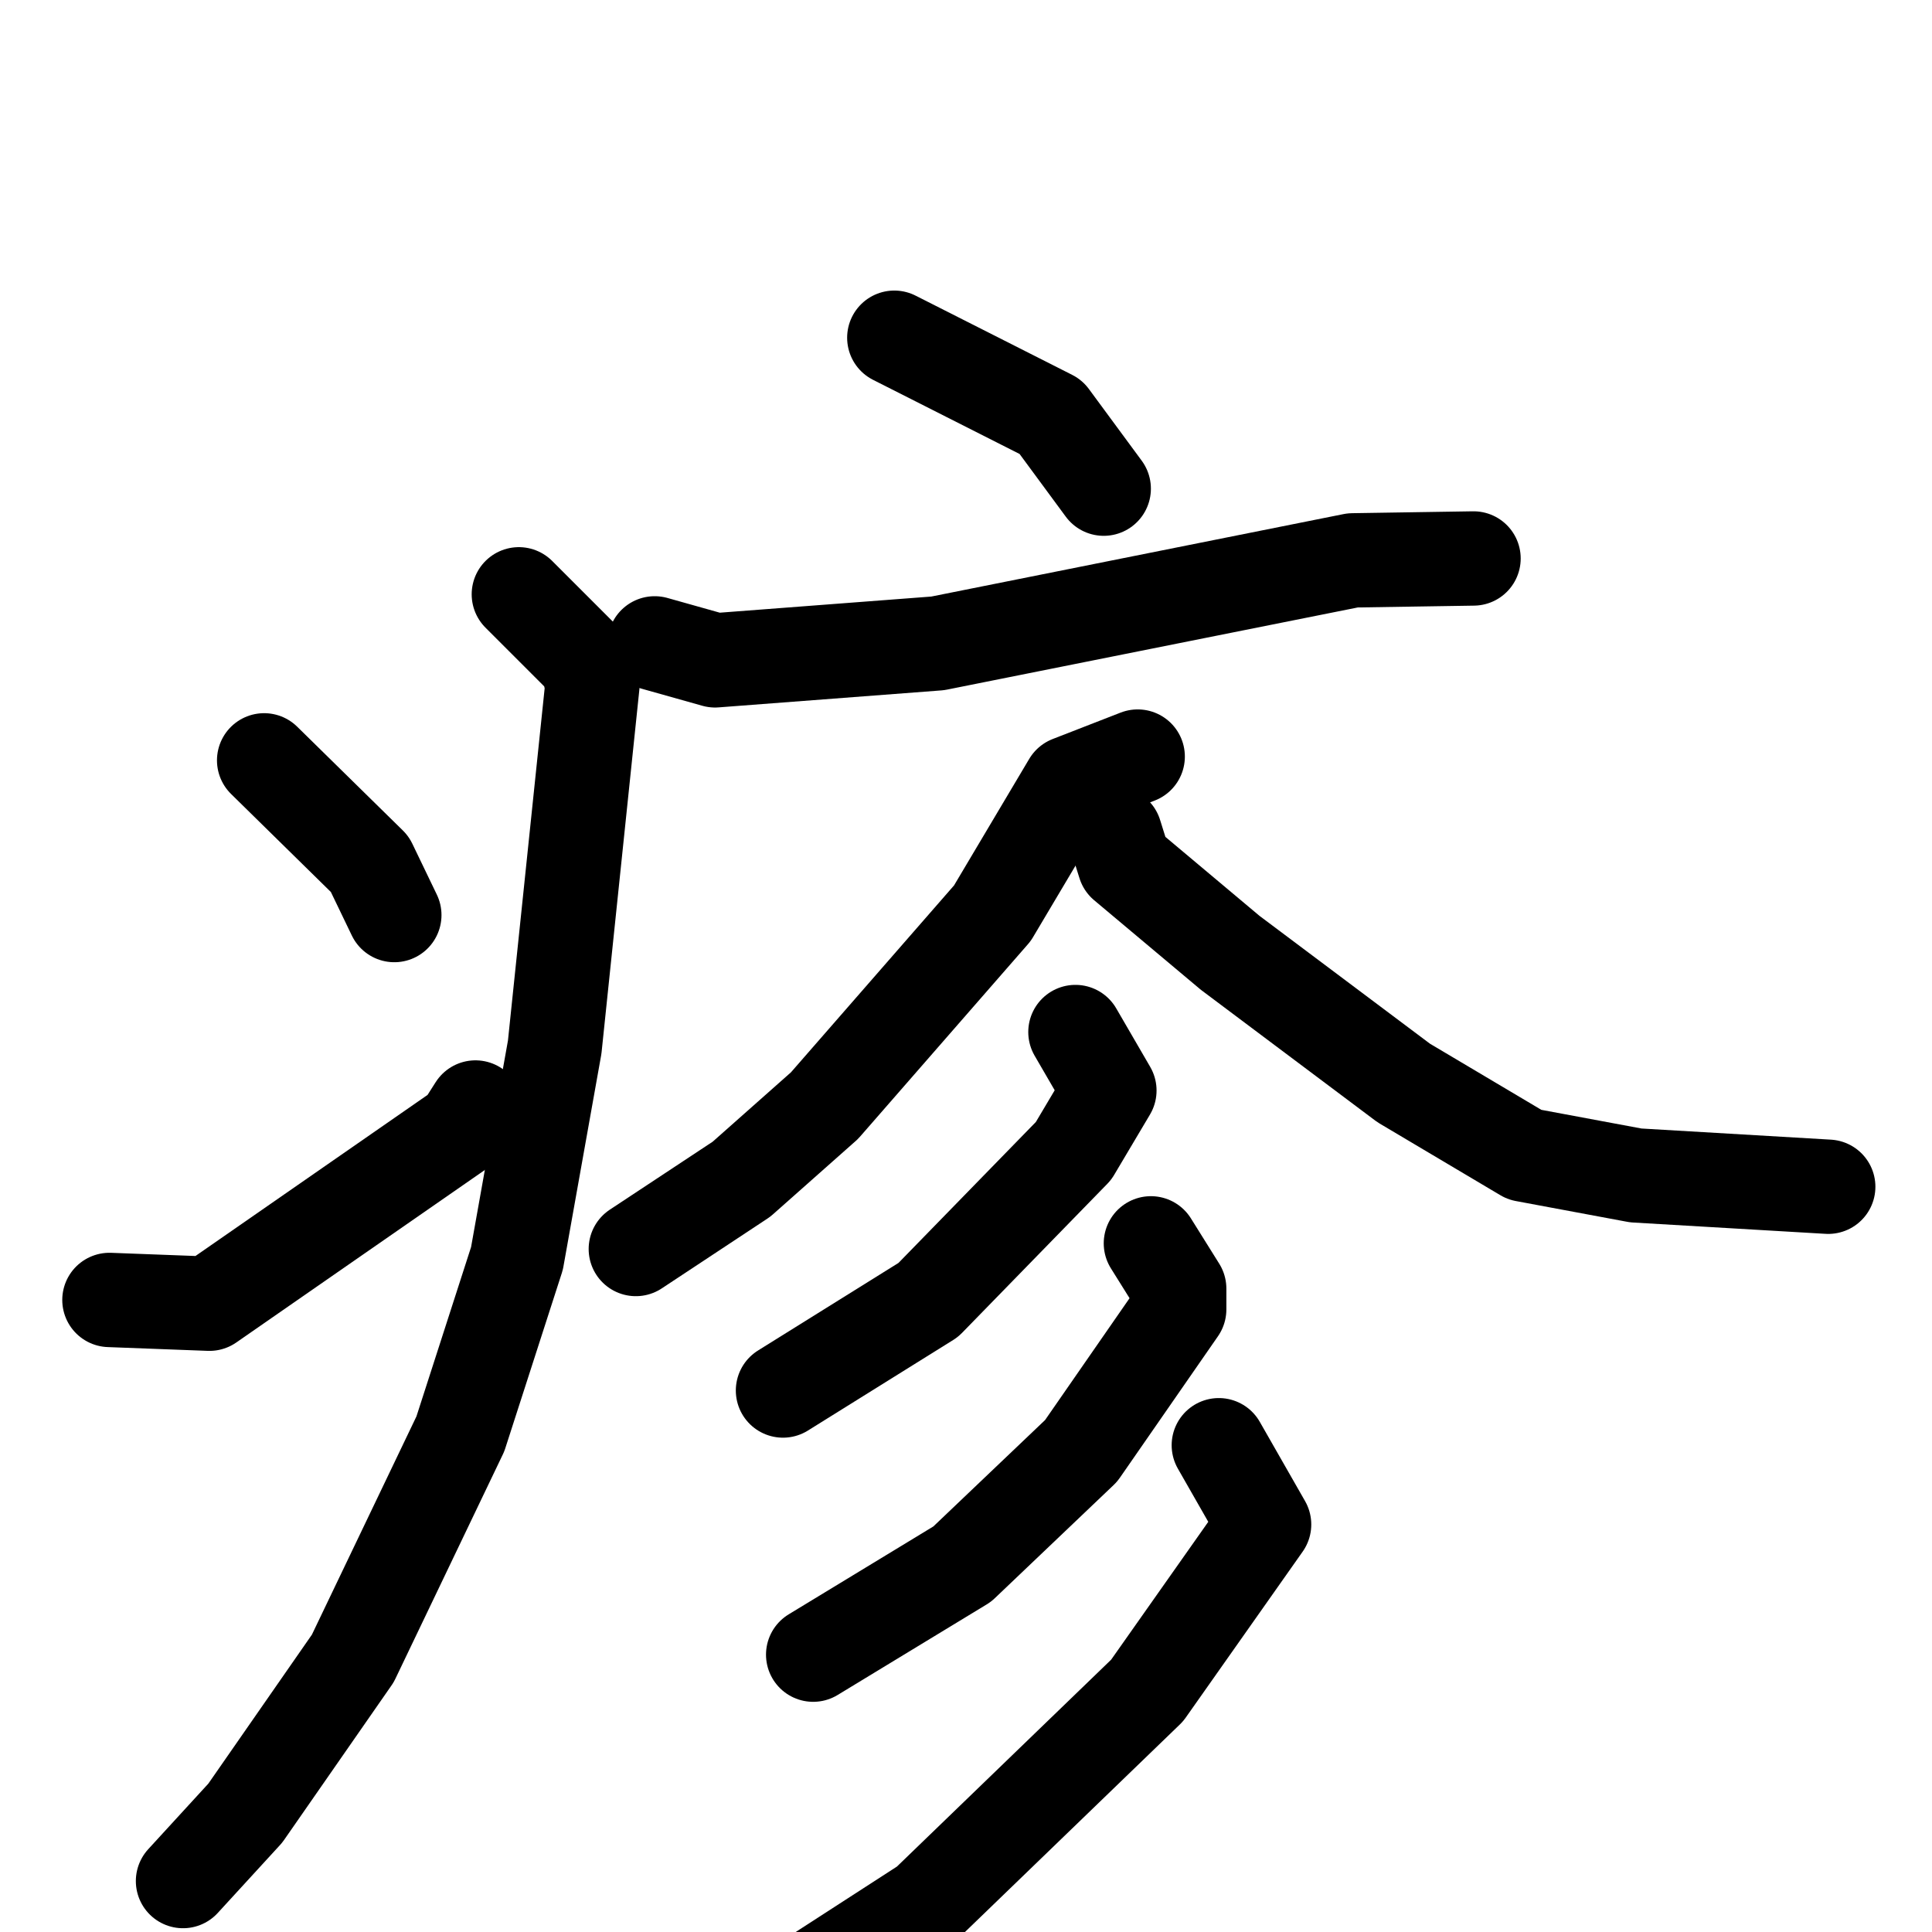 <svg xmlns="http://www.w3.org/2000/svg" viewBox="0 0 1024 1024">
  <g style="fill:none;stroke:#000000;stroke-width:50;stroke-linecap:round;stroke-linejoin:round;" transform="scale(1, 1) translate(0, 0)">
    <path d="M 474.0,179.0 L 557.0,221.0 L 585.0,259.0"/>
    <path d="M 347.0,341.0 L 379.0,350.0 L 497.0,341.0 L 717.0,297.0 L 781.0,296.0"/>
    <path d="M 275.0,315.0 L 311.0,351.0 L 314.0,363.0 L 294.0,555.0 L 274.0,667.0 L 244.0,760.0 L 187.0,879.0 L 130.0,961.0 L 97.0,997.0"/>
    <path d="M 140.0,403.0 L 196.0,458.0 L 209.0,485.0"/>
    <path d="M 58.0,689.0 L 111.0,691.0 L 245.0,598.0 L 252.0,587.0"/>
    <path d="M 603.0,401.0 L 567.0,415.0 L 526.0,484.0 L 437.0,586.0 L 393.0,625.0 L 337.0,662.0"/>
    <path d="M 591.0,442.0 L 596.0,458.0 L 652.0,505.0 L 744.0,574.0 L 808.0,612.0 L 867.0,623.0 L 969.0,629.0"/>
    <path d="M 570.0,547.0 L 588.0,578.0 L 569.0,610.0 L 492.0,689.0 L 415.0,737.0"/>
    <path d="M 610.0,659.0 L 625.0,683.0 L 625.0,694.0 L 573.0,769.0 L 510.0,829.0 L 431.0,877.0"/>
    <path d="M 646.0,766.0 L 670.0,808.0 L 608.0,896.0 L 491.0,1009.0 L 409.0,1062.0 L 360.0,1084.0"/>
  </g>
</svg>
